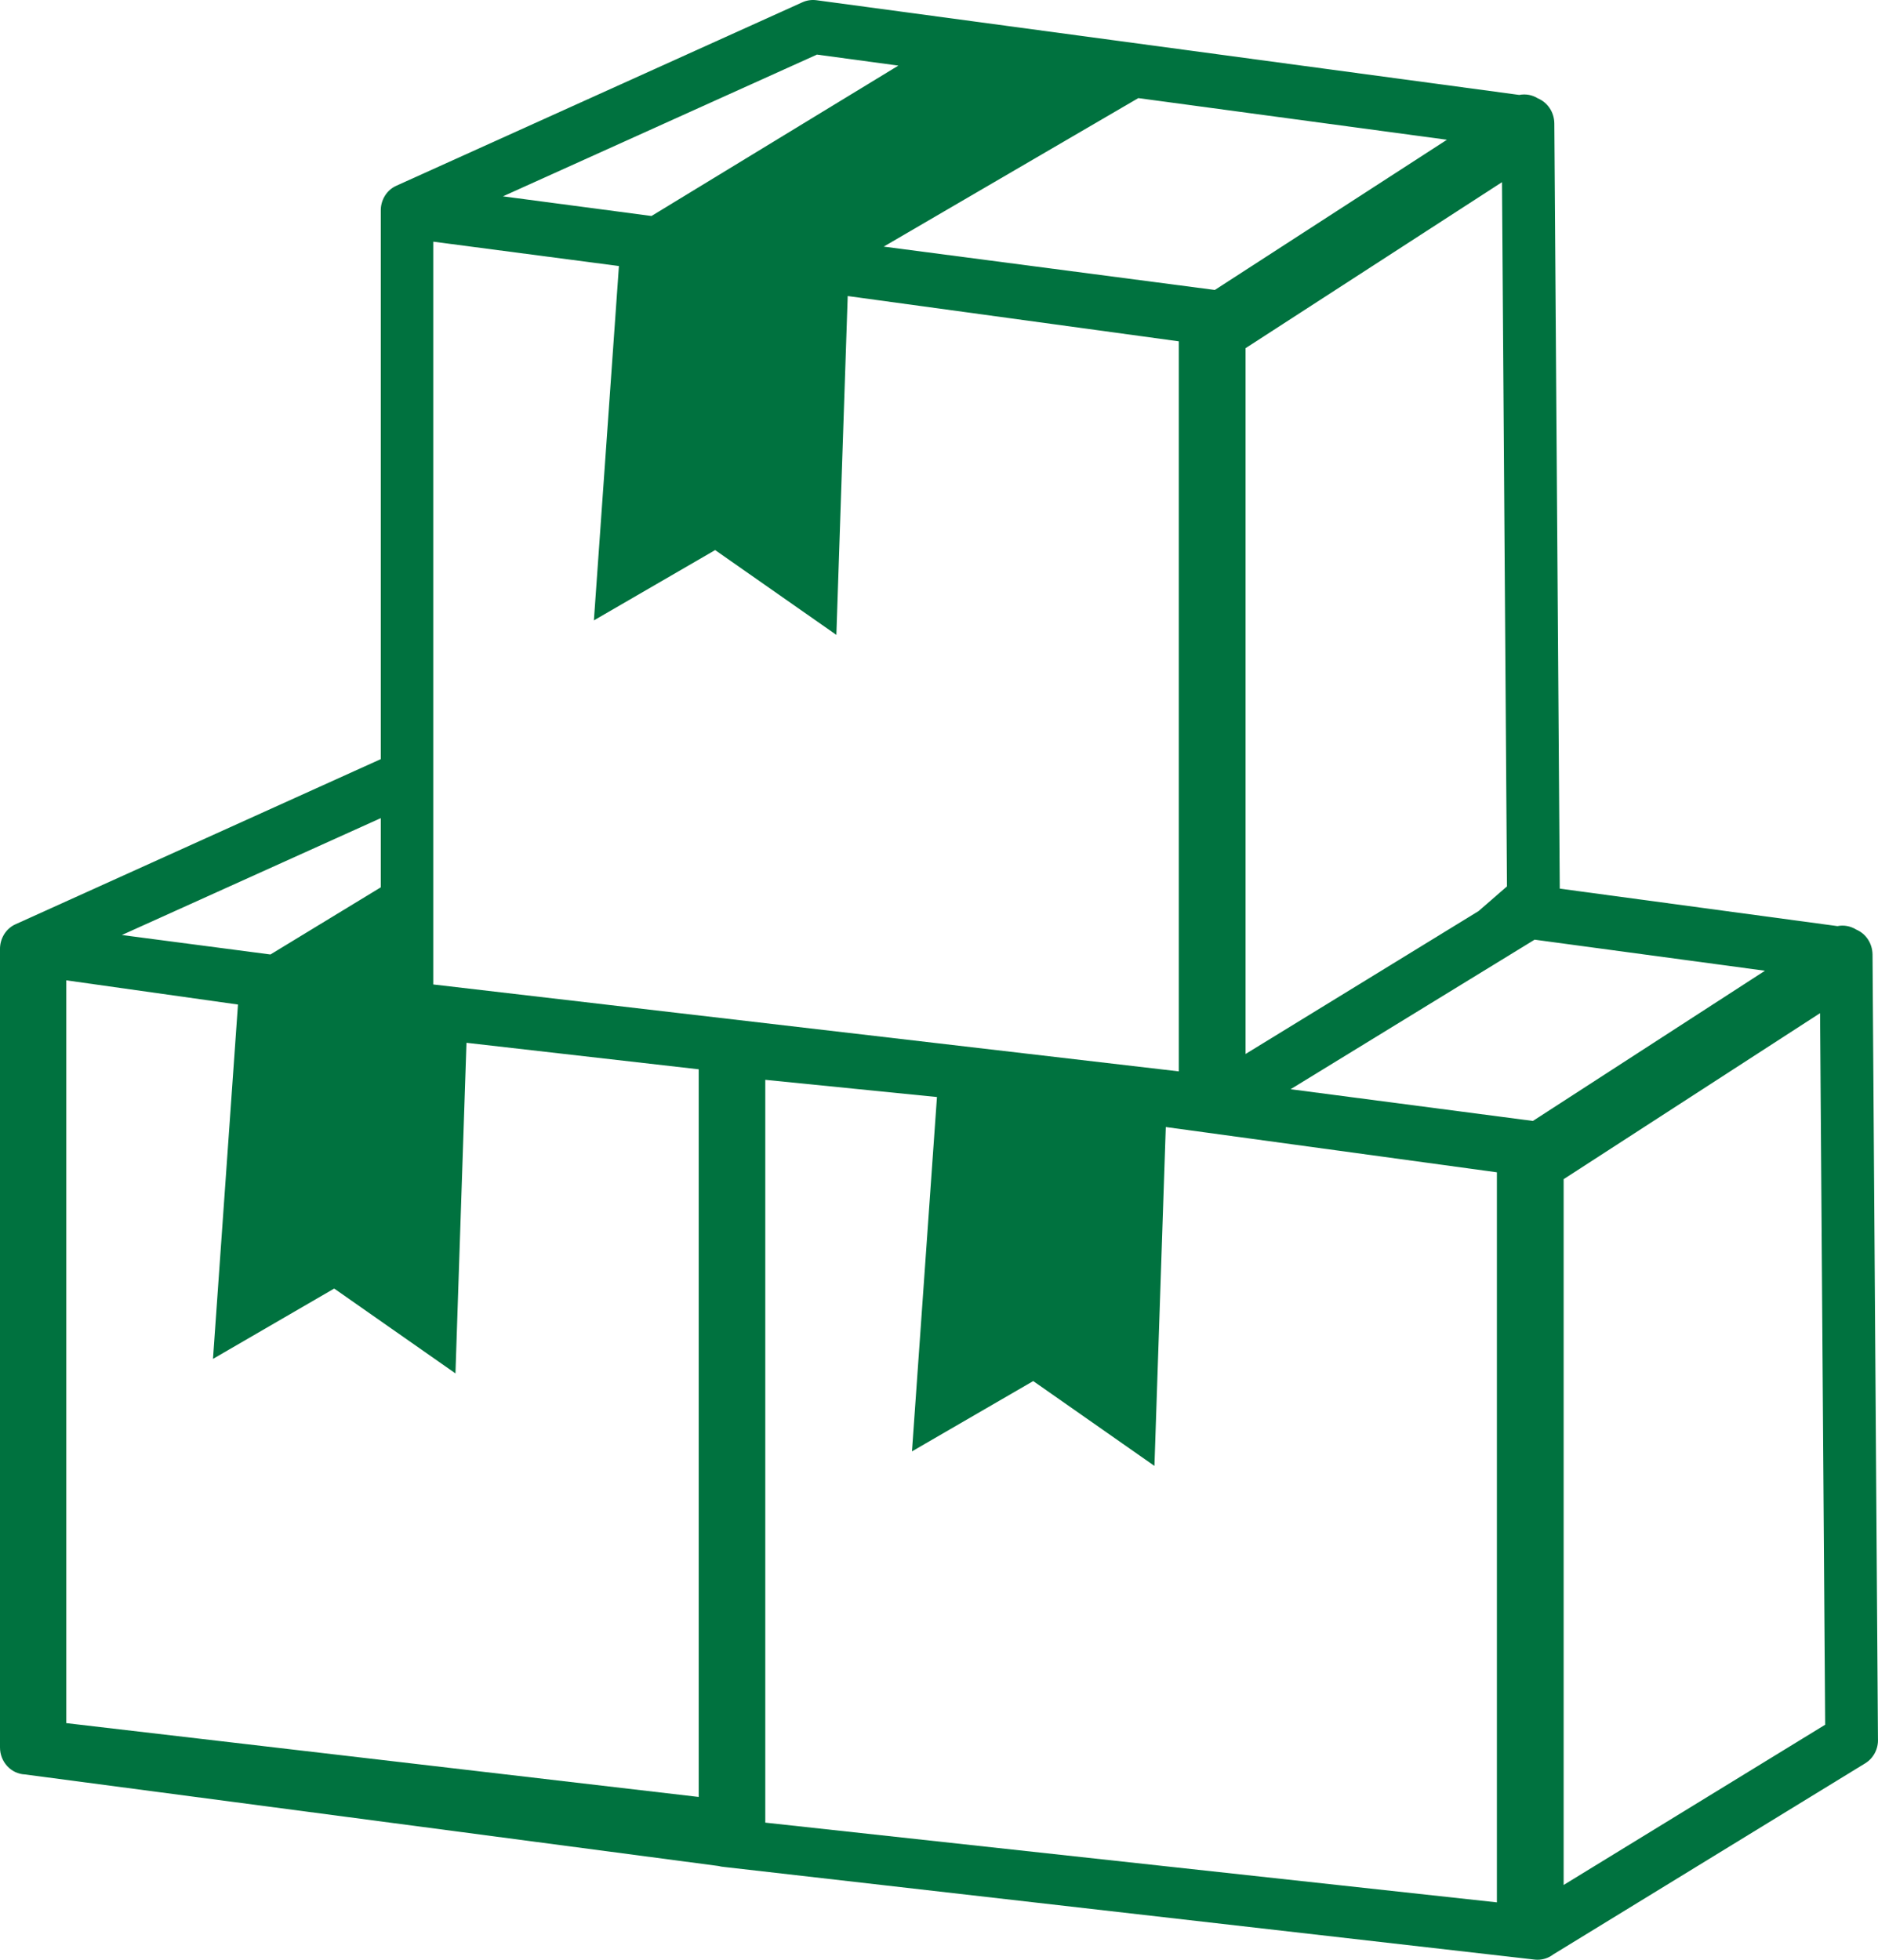 <svg width="46" height="48" viewBox="0 0 46 48" fill="none" xmlns="http://www.w3.org/2000/svg">
<path d="M11.426 25.541L11.156 33.638L8.186 31.56L5.217 33.283L5.829 24.604L1.624 24.011V42.204L17.114 44.012V26.19L11.426 25.541ZM37.212 2.325C37.372 2.294 37.535 2.325 37.672 2.411C37.904 2.509 38.068 2.743 38.072 3.021L38.205 21.765L45.007 22.683C45.166 22.651 45.33 22.683 45.467 22.768C45.699 22.866 45.862 23.1 45.866 23.378L45.999 42.59C46.011 42.825 45.897 43.059 45.687 43.188L38.049 47.867C37.942 47.949 37.806 48 37.661 48C37.627 48 37.589 47.996 37.558 47.992L17.738 45.727C17.688 45.723 17.642 45.715 17.597 45.703L0.612 43.461C0.27 43.446 0 43.153 0 42.801V23.261C-0.007 22.999 0.137 22.745 0.384 22.636L9.327 18.593V5.173C9.319 4.911 9.464 4.657 9.711 4.548L19.654 0.056C19.756 0.009 19.874 -0.01 19.996 0.005L37.212 2.325ZM37.589 23.015L31.612 26.678L37.547 27.455L43.231 23.776L37.589 23.015ZM9.327 21.733V20.038L2.985 22.901L6.624 23.378L9.327 21.733ZM30.509 8.528V25.815L36.216 22.315L36.912 21.71L36.79 4.462L30.509 8.528ZM28.874 26.241V8.36L20.764 7.251L20.486 15.55L17.517 13.473L14.547 15.195L15.16 6.516L10.612 5.919V24.112L28.874 26.241ZM27.882 2.403L21.646 6.04L29.756 7.102L35.441 3.423L27.882 2.403ZM15.958 5.29L22.004 1.607L20.011 1.337L12.319 4.809L15.958 5.29ZM38.3 28.881V46.168L44.706 42.243L44.581 24.815L38.3 28.881ZM36.665 46.594V28.713L28.555 27.604L28.277 35.904L25.308 33.826L22.338 35.548L22.95 26.869L18.745 26.448V44.641L36.665 46.594Z" fill="#00723F"/>
</svg>
